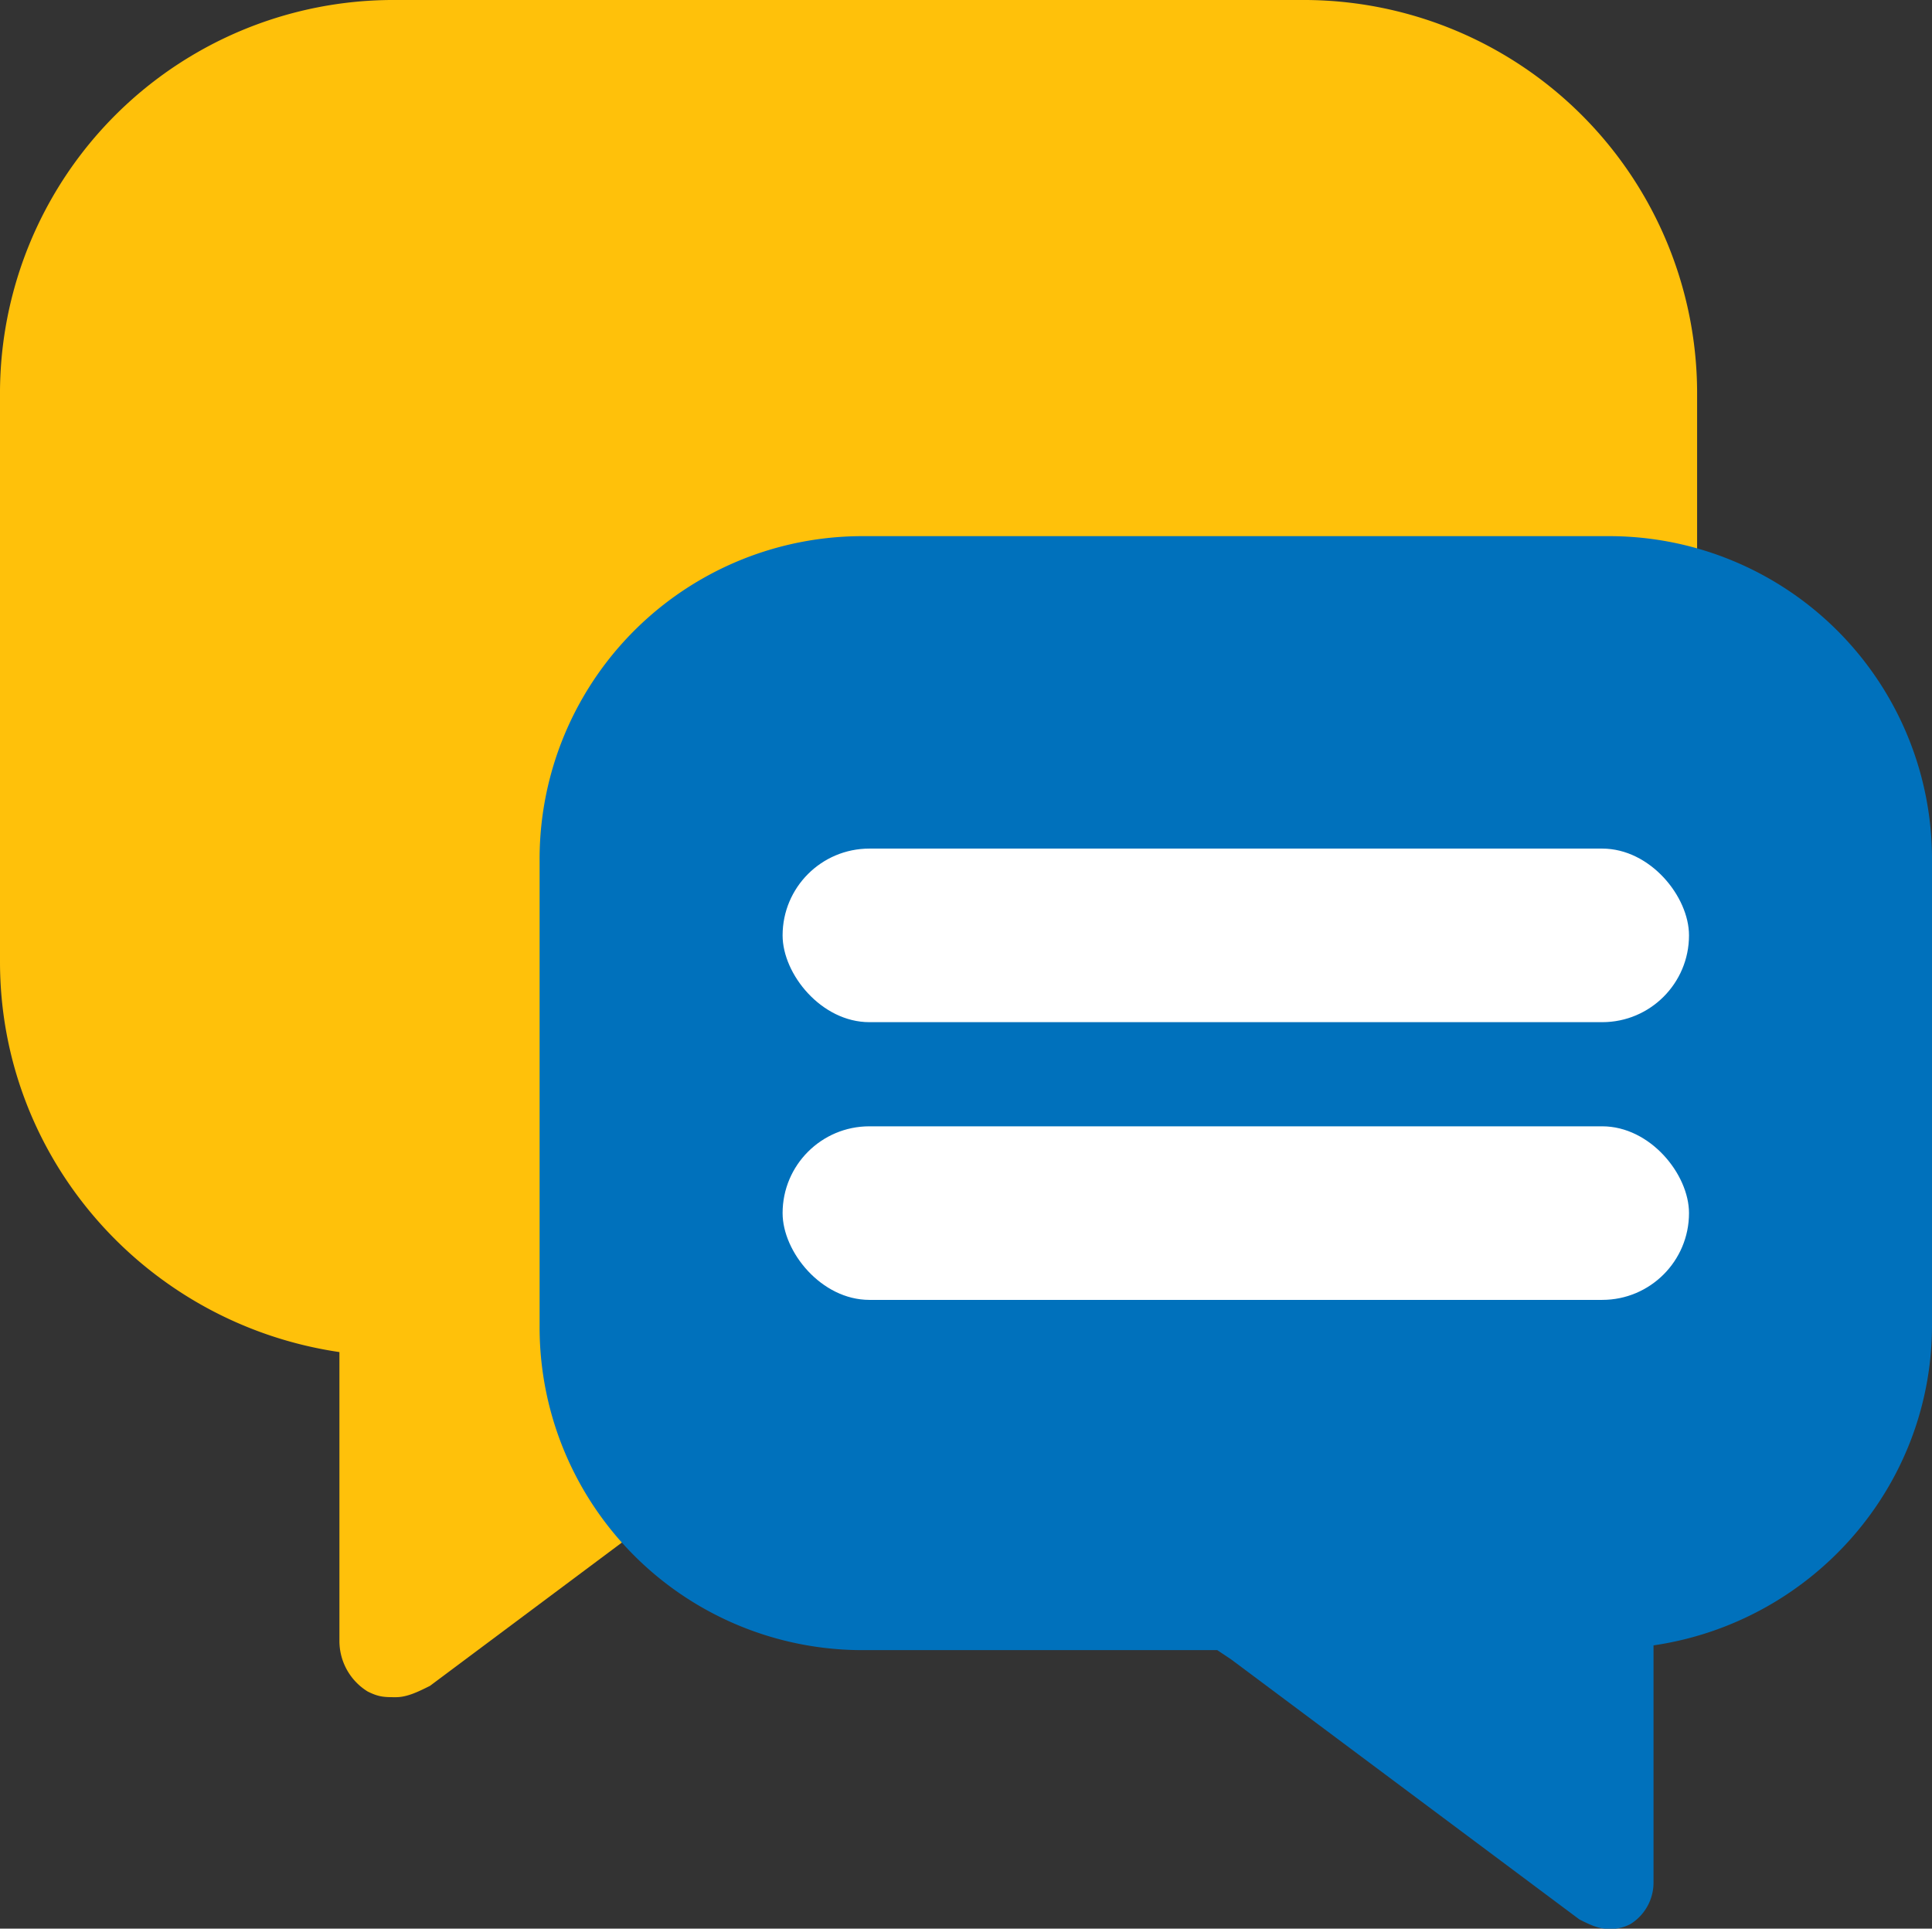 <svg id="comment-webboard" xmlns="http://www.w3.org/2000/svg" viewBox="0 0 500.9 500"><rect x="0" y="0" width="500.9" height="500" fill="#333333" stroke="none"/><defs><style>.cls-1{fill:#ffc10a;}.cls-2{fill:#0071bc;}.cls-3{fill:#fff;}</style></defs><g id="Message"><path class="cls-1" d="M337.33,0H102.67A102,102,0,0,0,0,102.67V249.33c0,51.34,38.13,93.87,88,101.2v74.8a15.39,15.39,0,0,0,7.33,13.2c2.94,1.47,4.4,1.47,7.34,1.47s5.86-1.47,8.8-2.93l110-82.14,4.4-2.93H337.33A102,102,0,0,0,440,249.33V102.67A102,102,0,0,0,337.33,0Z"/></g><g id="Message-2" data-name="Message"><path class="cls-2" d="M224.13,139H416.67a83.71,83.71,0,0,1,84.23,84.23V343.57c0,42.11-31.29,77-72.2,83V488a12.65,12.65,0,0,1-6,10.83,10.85,10.85,0,0,1-6,1.2c-2.41,0-4.82-1.2-7.22-2.41L319.2,430.21l-3.61-2.41H224.13a83.71,83.71,0,0,1-84.23-84.23V223.23A83.71,83.71,0,0,1,224.13,139Z"/></g><rect class="cls-3" x="202.9" y="220" width="235" height="45" rx="22.5"/><rect class="cls-3" x="202.9" y="292" width="235" height="45" rx="22.5"/></svg>